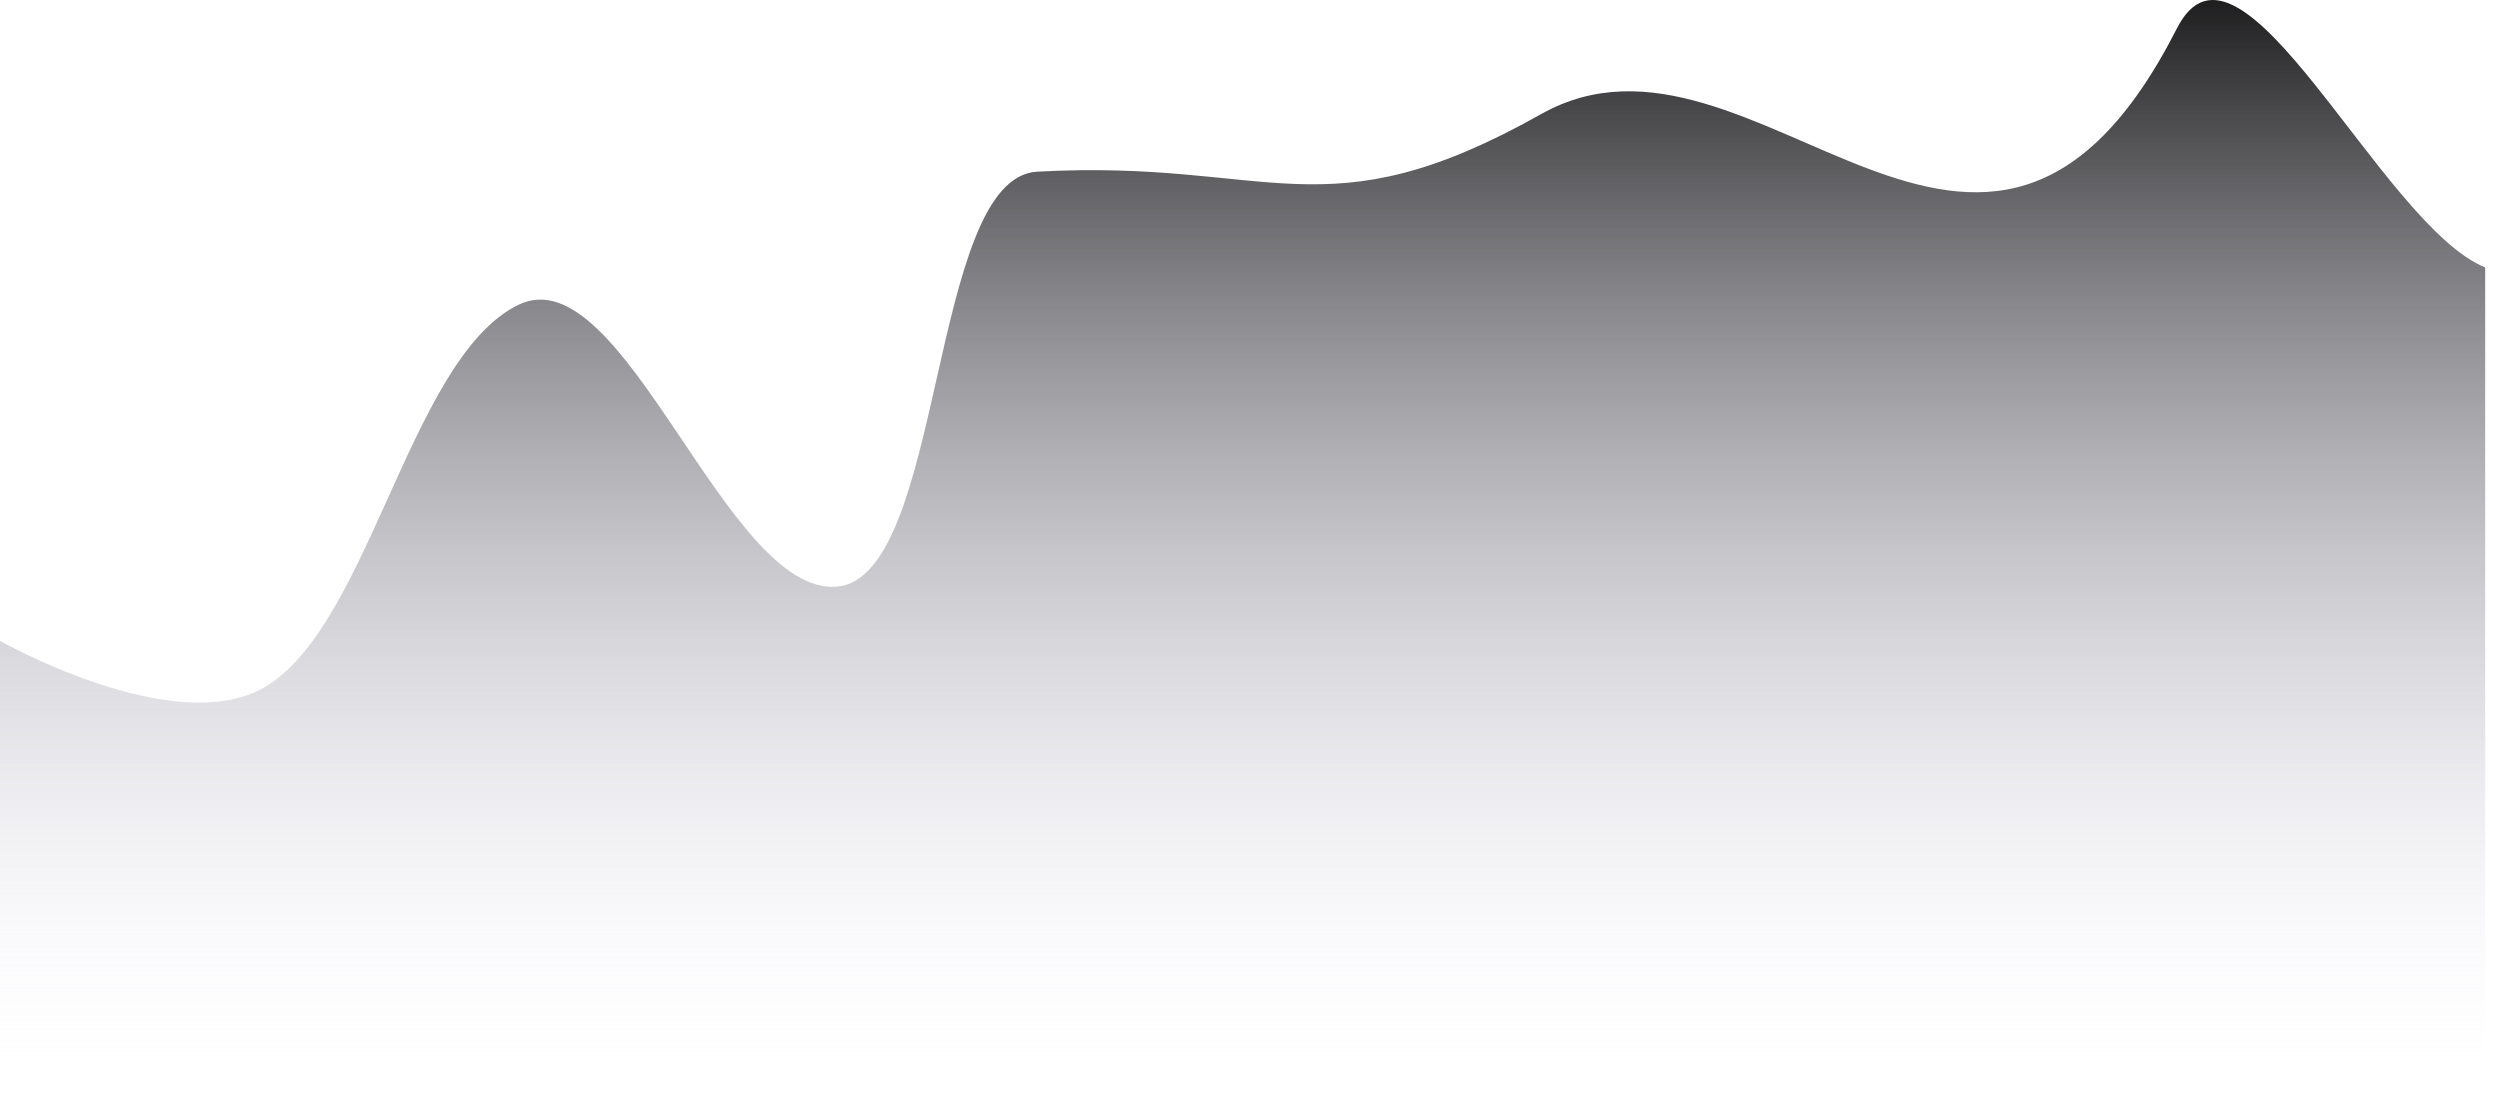 <svg width="120" height="53" viewBox="0 0 120 53" fill="none" xmlns="http://www.w3.org/2000/svg">
<path d="M12.175 33.25C7.724 35.142 0 30.76 0 30.76V53H119.289V12.837C114.282 10.81 107.522 -4.596 104.493 1.361C95.246 19.549 84.231 -0.295 73.978 5.475C63.516 11.363 61.042 7.614 49.781 8.241C44.567 8.531 45.359 27.764 40.148 28.161C34.828 28.567 29.928 12.19 24.89 14.628C19.505 17.235 17.628 30.933 12.175 33.25Z" fill="url(#paint0_linear_236_1763)"/>
<defs>
<linearGradient id="paint0_linear_236_1763" x1="65.501" y1="-23.326" x2="65.501" y2="51.701" gradientUnits="userSpaceOnUse">
<stop offset="0.265"/>
<stop offset="1" stop-color="#F1EDFF" stop-opacity="0"/>
</linearGradient>
</defs>
</svg>
